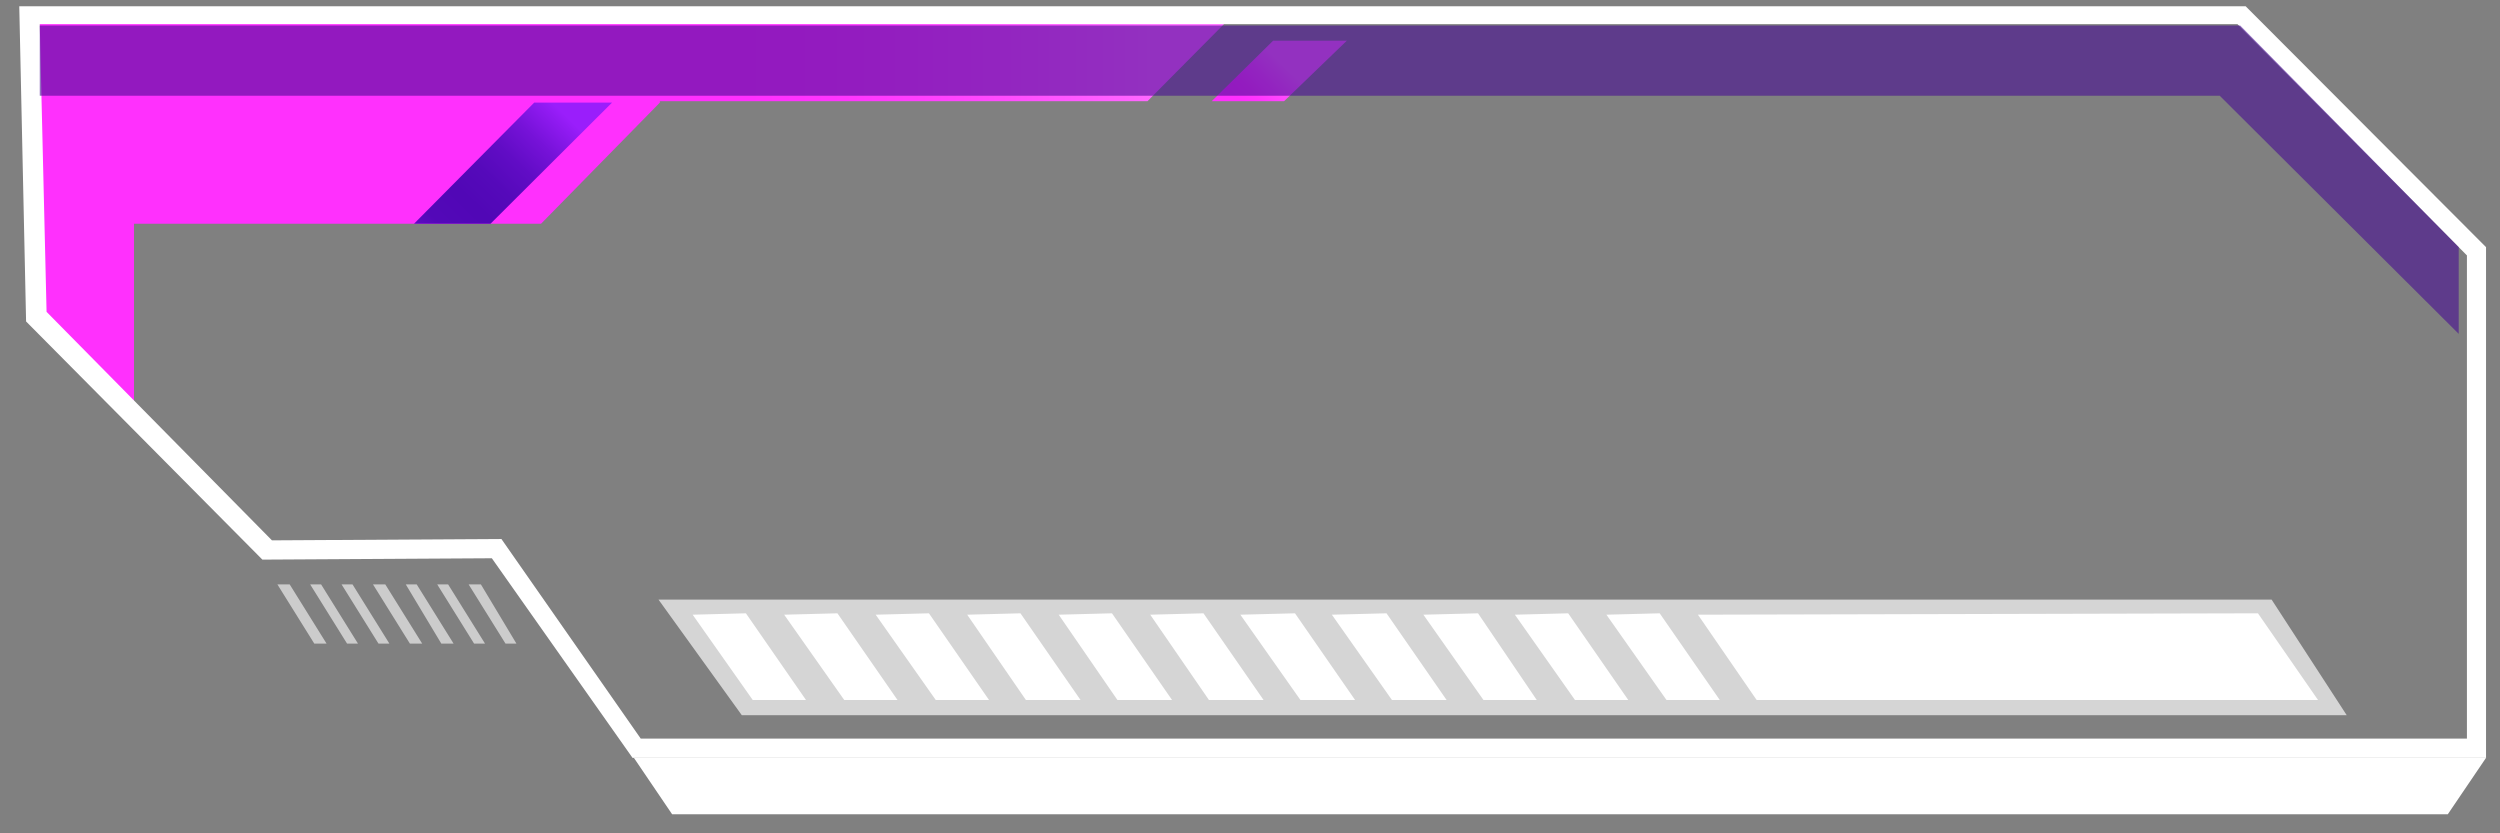 <svg width="99" height="33" viewBox="0 0 99 33" fill="none" xmlns="http://www.w3.org/2000/svg">
<rect x="0" y="0" width="99" height="33" fill="#808080" stroke="none"/>
<path d="M5.306 0.301V16.438L1.574 12.731V0.301H5.306Z" fill="url(#paint0_linear_4_2769)"/>
<path d="M12.176 4.008V0.301H49.118L45.44 4.008H12.176Z" fill="url(#paint1_linear_4_2769)"/>
<path d="M21.425 8.86H1.574V0.301H26.131V4.063L21.425 8.86Z" fill="#FF30FD"/>
<path d="M21.154 4.063H24.237L19.424 8.86H16.395L21.154 4.063Z" fill="url(#paint2_linear_4_2769)"/>
<path d="M50.416 1.61H53.337L50.849 4.008H47.982L50.416 1.61Z" fill="url(#paint3_linear_4_2769)"/>
<path d="M98.447 30.012H25.049L19.477 22.107L10.39 22.161L1.033 12.73L0.763 0.247H88.927L98.447 9.787V30.012ZM25.373 29.248H97.69V10.114L88.603 0.955H1.574L1.844 12.349L10.769 21.398L19.856 21.344L25.373 29.248Z" fill="white"/>
<g opacity="0.6">
<path d="M12.446 25.487H12.932L11.472 23.143H10.985L12.446 25.487Z" fill="white"/>
</g>
<g opacity="0.6">
<path d="M13.744 25.487H14.176L12.716 23.143H12.283L13.744 25.487Z" fill="white"/>
</g>
<g opacity="0.6">
<path d="M14.988 25.487H15.42L13.96 23.143H13.527L14.988 25.487Z" fill="white"/>
</g>
<g opacity="0.6">
<path d="M16.232 25.487H16.719L15.258 23.143H14.771L16.232 25.487Z" fill="white"/>
</g>
<g opacity="0.6">
<path d="M17.476 25.487H17.962L16.502 23.143H16.069L17.476 25.487Z" fill="white"/>
</g>
<g opacity="0.6">
<path d="M18.774 25.487H19.207L17.746 23.143H17.314L18.774 25.487Z" fill="white"/>
</g>
<g opacity="0.6">
<path d="M20.018 25.487H20.451L19.044 23.143H18.558L20.018 25.487Z" fill="white"/>
</g>
<path d="M96.932 32.246H26.617L25.102 30.011H98.447L96.932 32.246Z" fill="white"/>
<path opacity="0.58" d="M88.711 1.01C88.711 1.01 1.628 1.01 1.574 1.01V3.79H87.9L97.365 13.221V9.787L88.711 1.01Z" fill="#460A93"/>
<path d="M31.918 27.721H29.809L27.429 24.342L29.538 24.287L31.918 27.721Z" fill="white"/>
<path d="M35.542 27.721H33.433L31.053 24.342L33.162 24.287L35.542 27.721Z" fill="white"/>
<path d="M39.166 27.721H37.057L34.677 24.342L36.786 24.287L39.166 27.721Z" fill="white"/>
<path d="M42.79 27.721H40.627L38.301 24.342L40.41 24.287L42.79 27.721Z" fill="white"/>
<path d="M46.414 27.721H44.251L41.925 24.342L44.034 24.287L46.414 27.721Z" fill="white"/>
<path d="M50.038 27.721H47.875L45.549 24.342L47.658 24.287L50.038 27.721Z" fill="white"/>
<path d="M53.662 27.721H51.498L49.118 24.342L51.282 24.287L53.662 27.721Z" fill="white"/>
<path d="M57.286 27.721H55.122L52.742 24.342L54.906 24.287L57.286 27.721Z" fill="white"/>
<path d="M60.856 27.721H58.746L56.366 24.342L58.53 24.287L60.856 27.721Z" fill="white"/>
<path d="M64.48 27.721H62.37L59.99 24.342L62.1 24.287L64.48 27.721Z" fill="white"/>
<path d="M68.104 27.721H65.994L63.614 24.342L65.724 24.287L68.104 27.721Z" fill="white"/>
<path d="M91.794 27.721H69.564L67.238 24.342L89.415 24.287L91.794 27.721Z" fill="white"/>
<path opacity="0.67" d="M26.076 23.743L29.376 28.322H92.93L89.955 23.743H26.076Z" fill="white"/>
<defs>
<linearGradient id="paint0_linear_4_2769" x1="3.526" y1="-0.364" x2="3.448" y2="9.612" gradientUnits="userSpaceOnUse">
<stop offset="0.169" stop-color="#FF69FF"/>
<stop offset="0.338" stop-color="#FF5FFF"/>
<stop offset="0.628" stop-color="#FF43FD"/>
<stop offset="0.8" stop-color="#FF30FD"/>
</linearGradient>
<linearGradient id="paint1_linear_4_2769" x1="56.465" y1="2.157" x2="19.501" y2="2.157" gradientUnits="userSpaceOnUse">
<stop offset="0.292" stop-color="#FF69FF"/>
<stop offset="0.325" stop-color="#FF62FF"/>
<stop offset="0.483" stop-color="#FF47FE"/>
<stop offset="0.622" stop-color="#FF36FD"/>
<stop offset="0.726" stop-color="#FF30FD"/>
</linearGradient>
<linearGradient id="paint2_linear_4_2769" x1="22.259" y1="4.417" x2="16.609" y2="10.252" gradientUnits="userSpaceOnUse">
<stop offset="0.002" stop-color="#9A1EFB"/>
<stop offset="0.04" stop-color="#921BF3"/>
<stop offset="0.186" stop-color="#7612D8"/>
<stop offset="0.334" stop-color="#610CC5"/>
<stop offset="0.481" stop-color="#5509BA"/>
<stop offset="0.627" stop-color="#5107B6"/>
<stop offset="0.806" stop-color="#5308B8"/>
<stop offset="0.87" stop-color="#5A0ABE"/>
<stop offset="0.916" stop-color="#660EC9"/>
<stop offset="0.953" stop-color="#7713D9"/>
<stop offset="0.985" stop-color="#8C19EE"/>
<stop offset="1" stop-color="#9A1EFB"/>
</linearGradient>
<linearGradient id="paint3_linear_4_2769" x1="51.848" y1="1.551" x2="48.369" y2="5.143" gradientUnits="userSpaceOnUse">
<stop offset="0.292" stop-color="#FF69FF"/>
<stop offset="0.325" stop-color="#FF62FF"/>
<stop offset="0.483" stop-color="#FF47FE"/>
<stop offset="0.622" stop-color="#FF36FD"/>
<stop offset="0.726" stop-color="#FF30FD"/>
</linearGradient>
</defs>
</svg>
